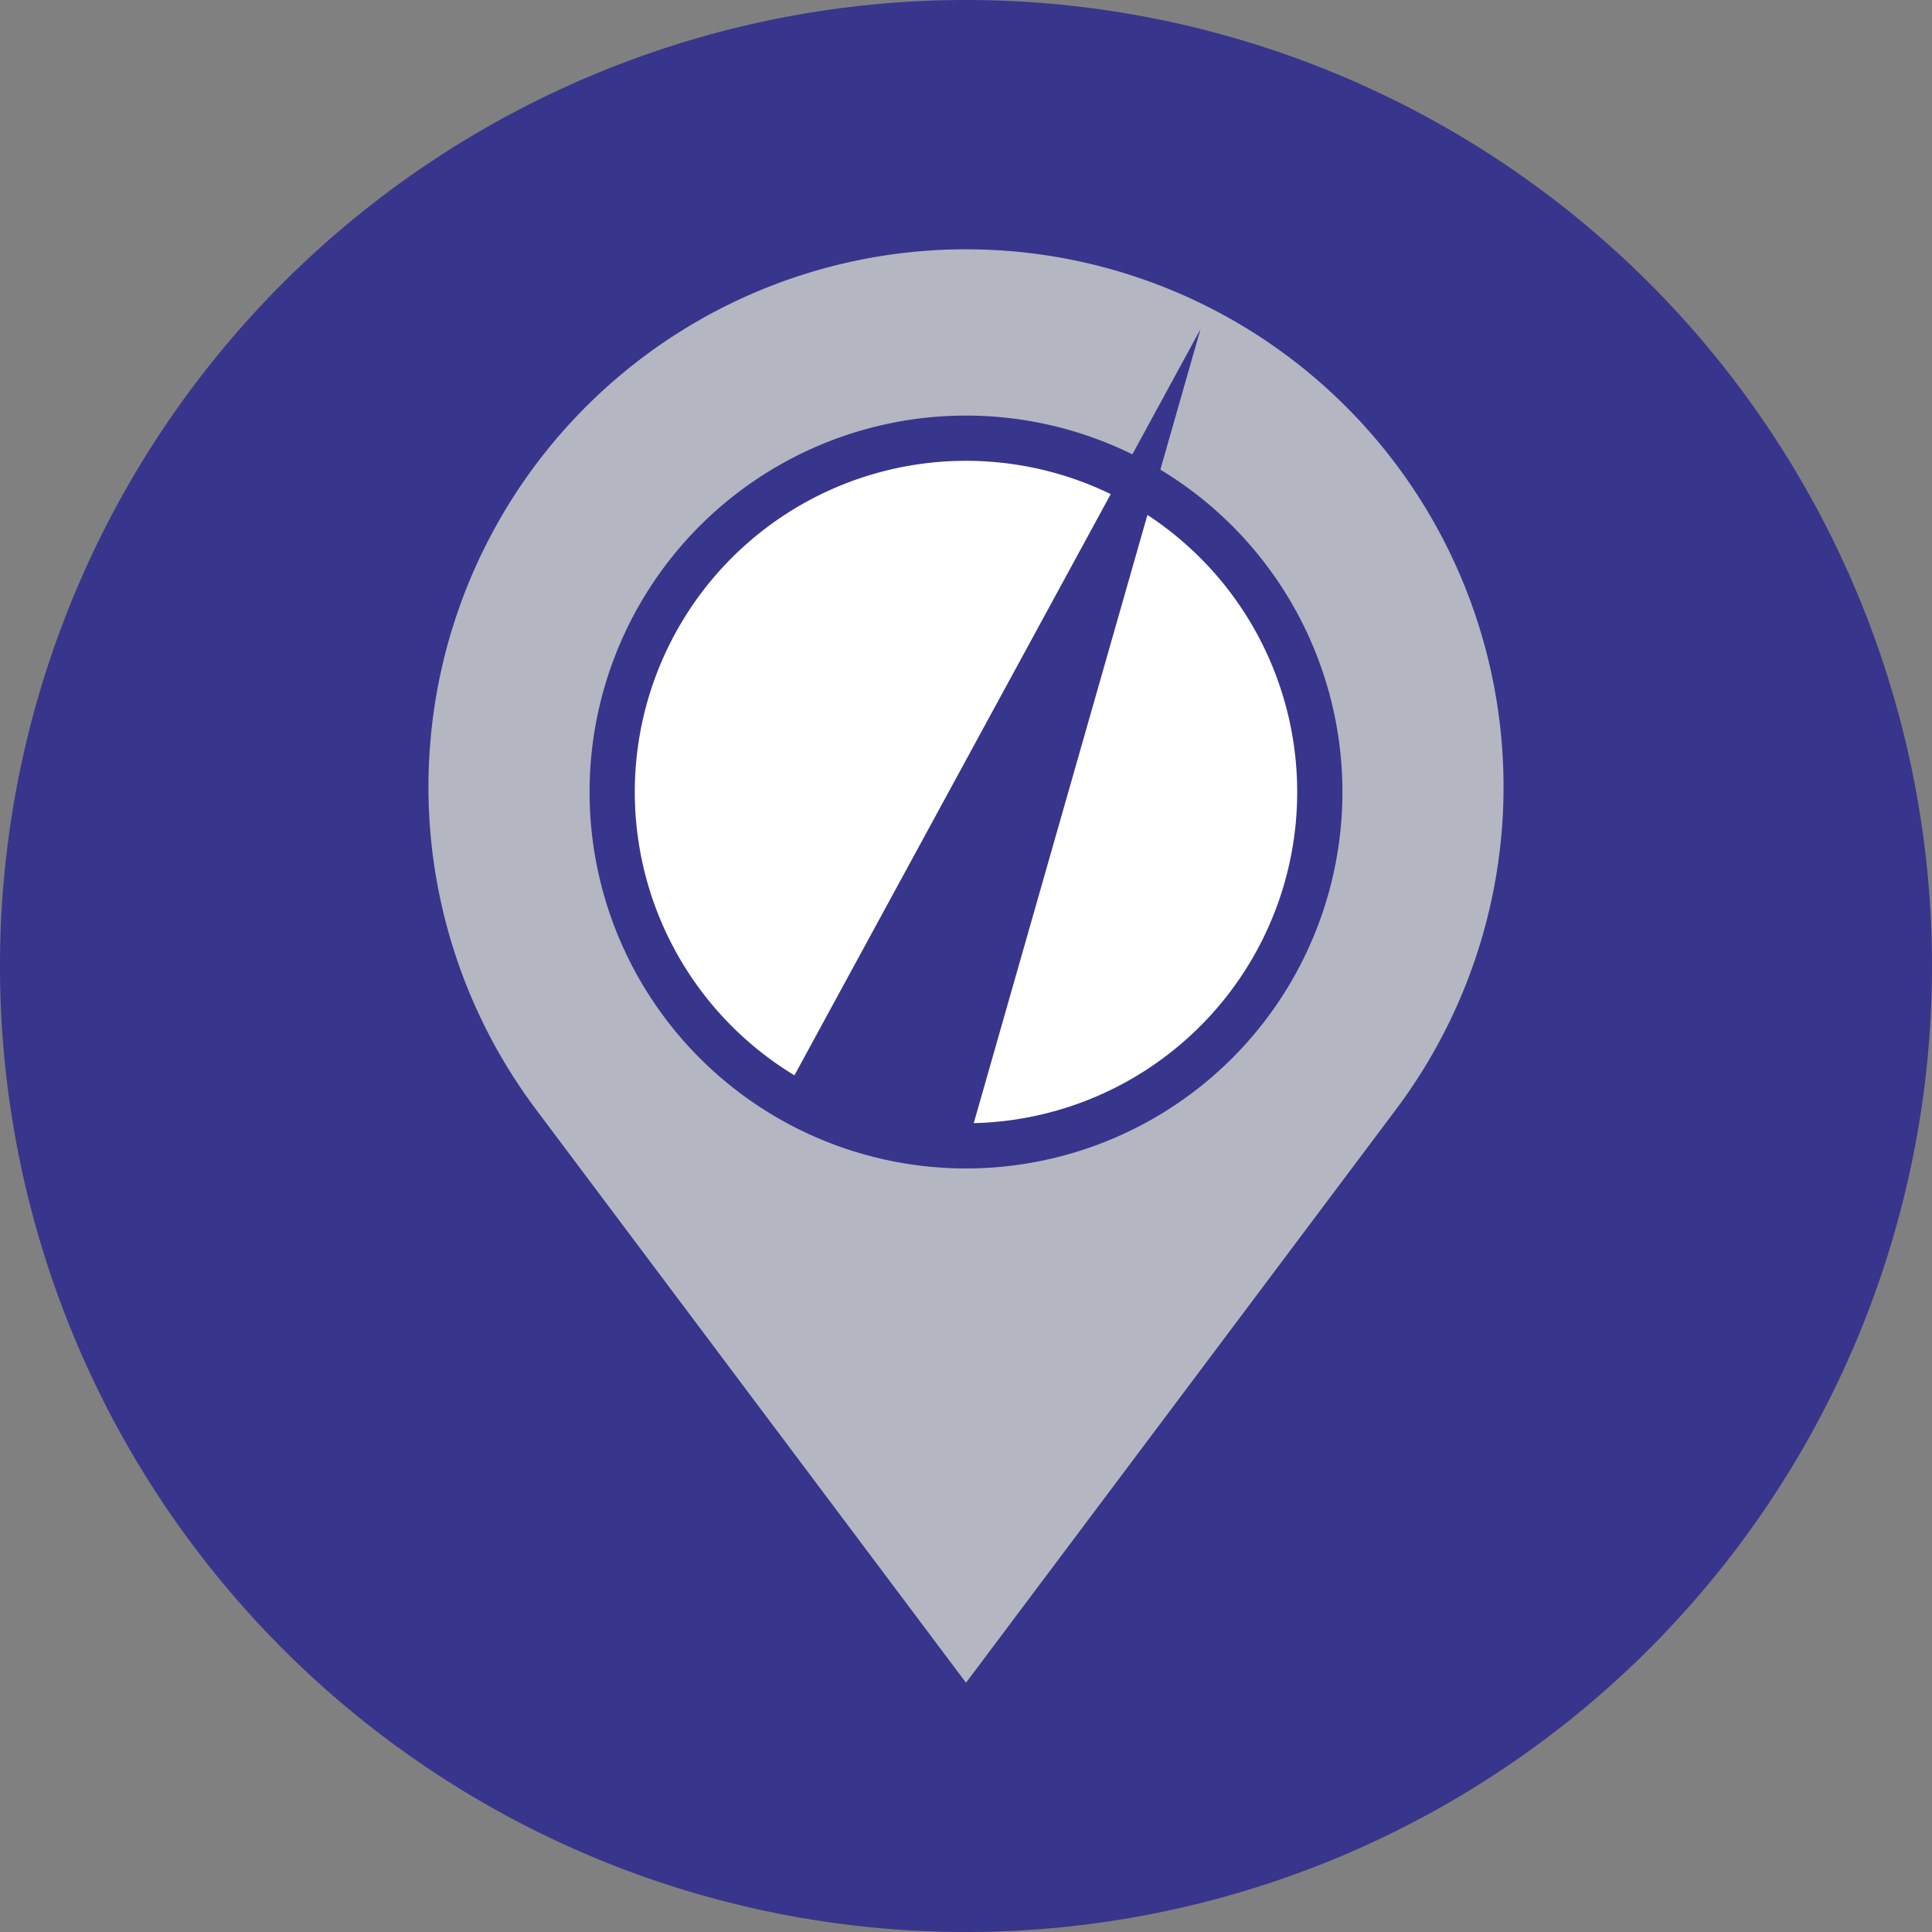<svg xmlns="http://www.w3.org/2000/svg" viewBox="0 0 213.598 213.598"><rect x="0" y="0" width="213.598" height="213.598" fill="#808080" stroke="none"/><defs><style>.cls-1{fill:#38358c;}.cls-1,.cls-3{stroke:#38358c;stroke-miterlimit:10;}.cls-2{fill:#b4b6c1;}.cls-3{fill:#fff;stroke-width:5px;}</style></defs><title>logoAsset 4</title><g id="Layer_2" data-name="Layer 2"><g id="logo2"><path class="cls-1" d="M106.799.5A106.299,106.299,0,1,0,213.098,106.799,106.298,106.298,0,0,0,106.799.5Zm-.578,133.108c-25.642,0-46.428-21.165-46.428-47.273,0-26.106,20.787-47.272,46.428-47.272s46.428,21.166,46.428,47.272C152.649,112.443,131.862,133.608,106.221,133.608Z"/><path class="cls-2" d="M106.799,27.561a59.432,59.432,0,0,0-47.57,95.056l47.57,63.422,47.57-63.422a59.432,59.432,0,0,0-47.57-95.056Zm0,99.048A39.618,39.618,0,1,1,146.418,86.99,39.62,39.62,0,0,1,106.799,126.608Z"/><path class="cls-3" d="M145.916,87.563a39.117,39.117,0,1,1-39.117-39.116A39.117,39.117,0,0,1,145.916,87.563Z"/><polygon class="cls-1" points="123.15 60.026 90.107 120.738 104.869 124.053 123.15 60.026"/><path class="cls-1" d="M88.852,123.051l.146-.269-.088.836,15.111,3.392-.125.437h2.156l.062-1.177.359.222L130.998,40.61l-43.81,80.502ZM123.15,60.026l-18.281,64.026-14.762-3.314Z"/></g></g></svg>